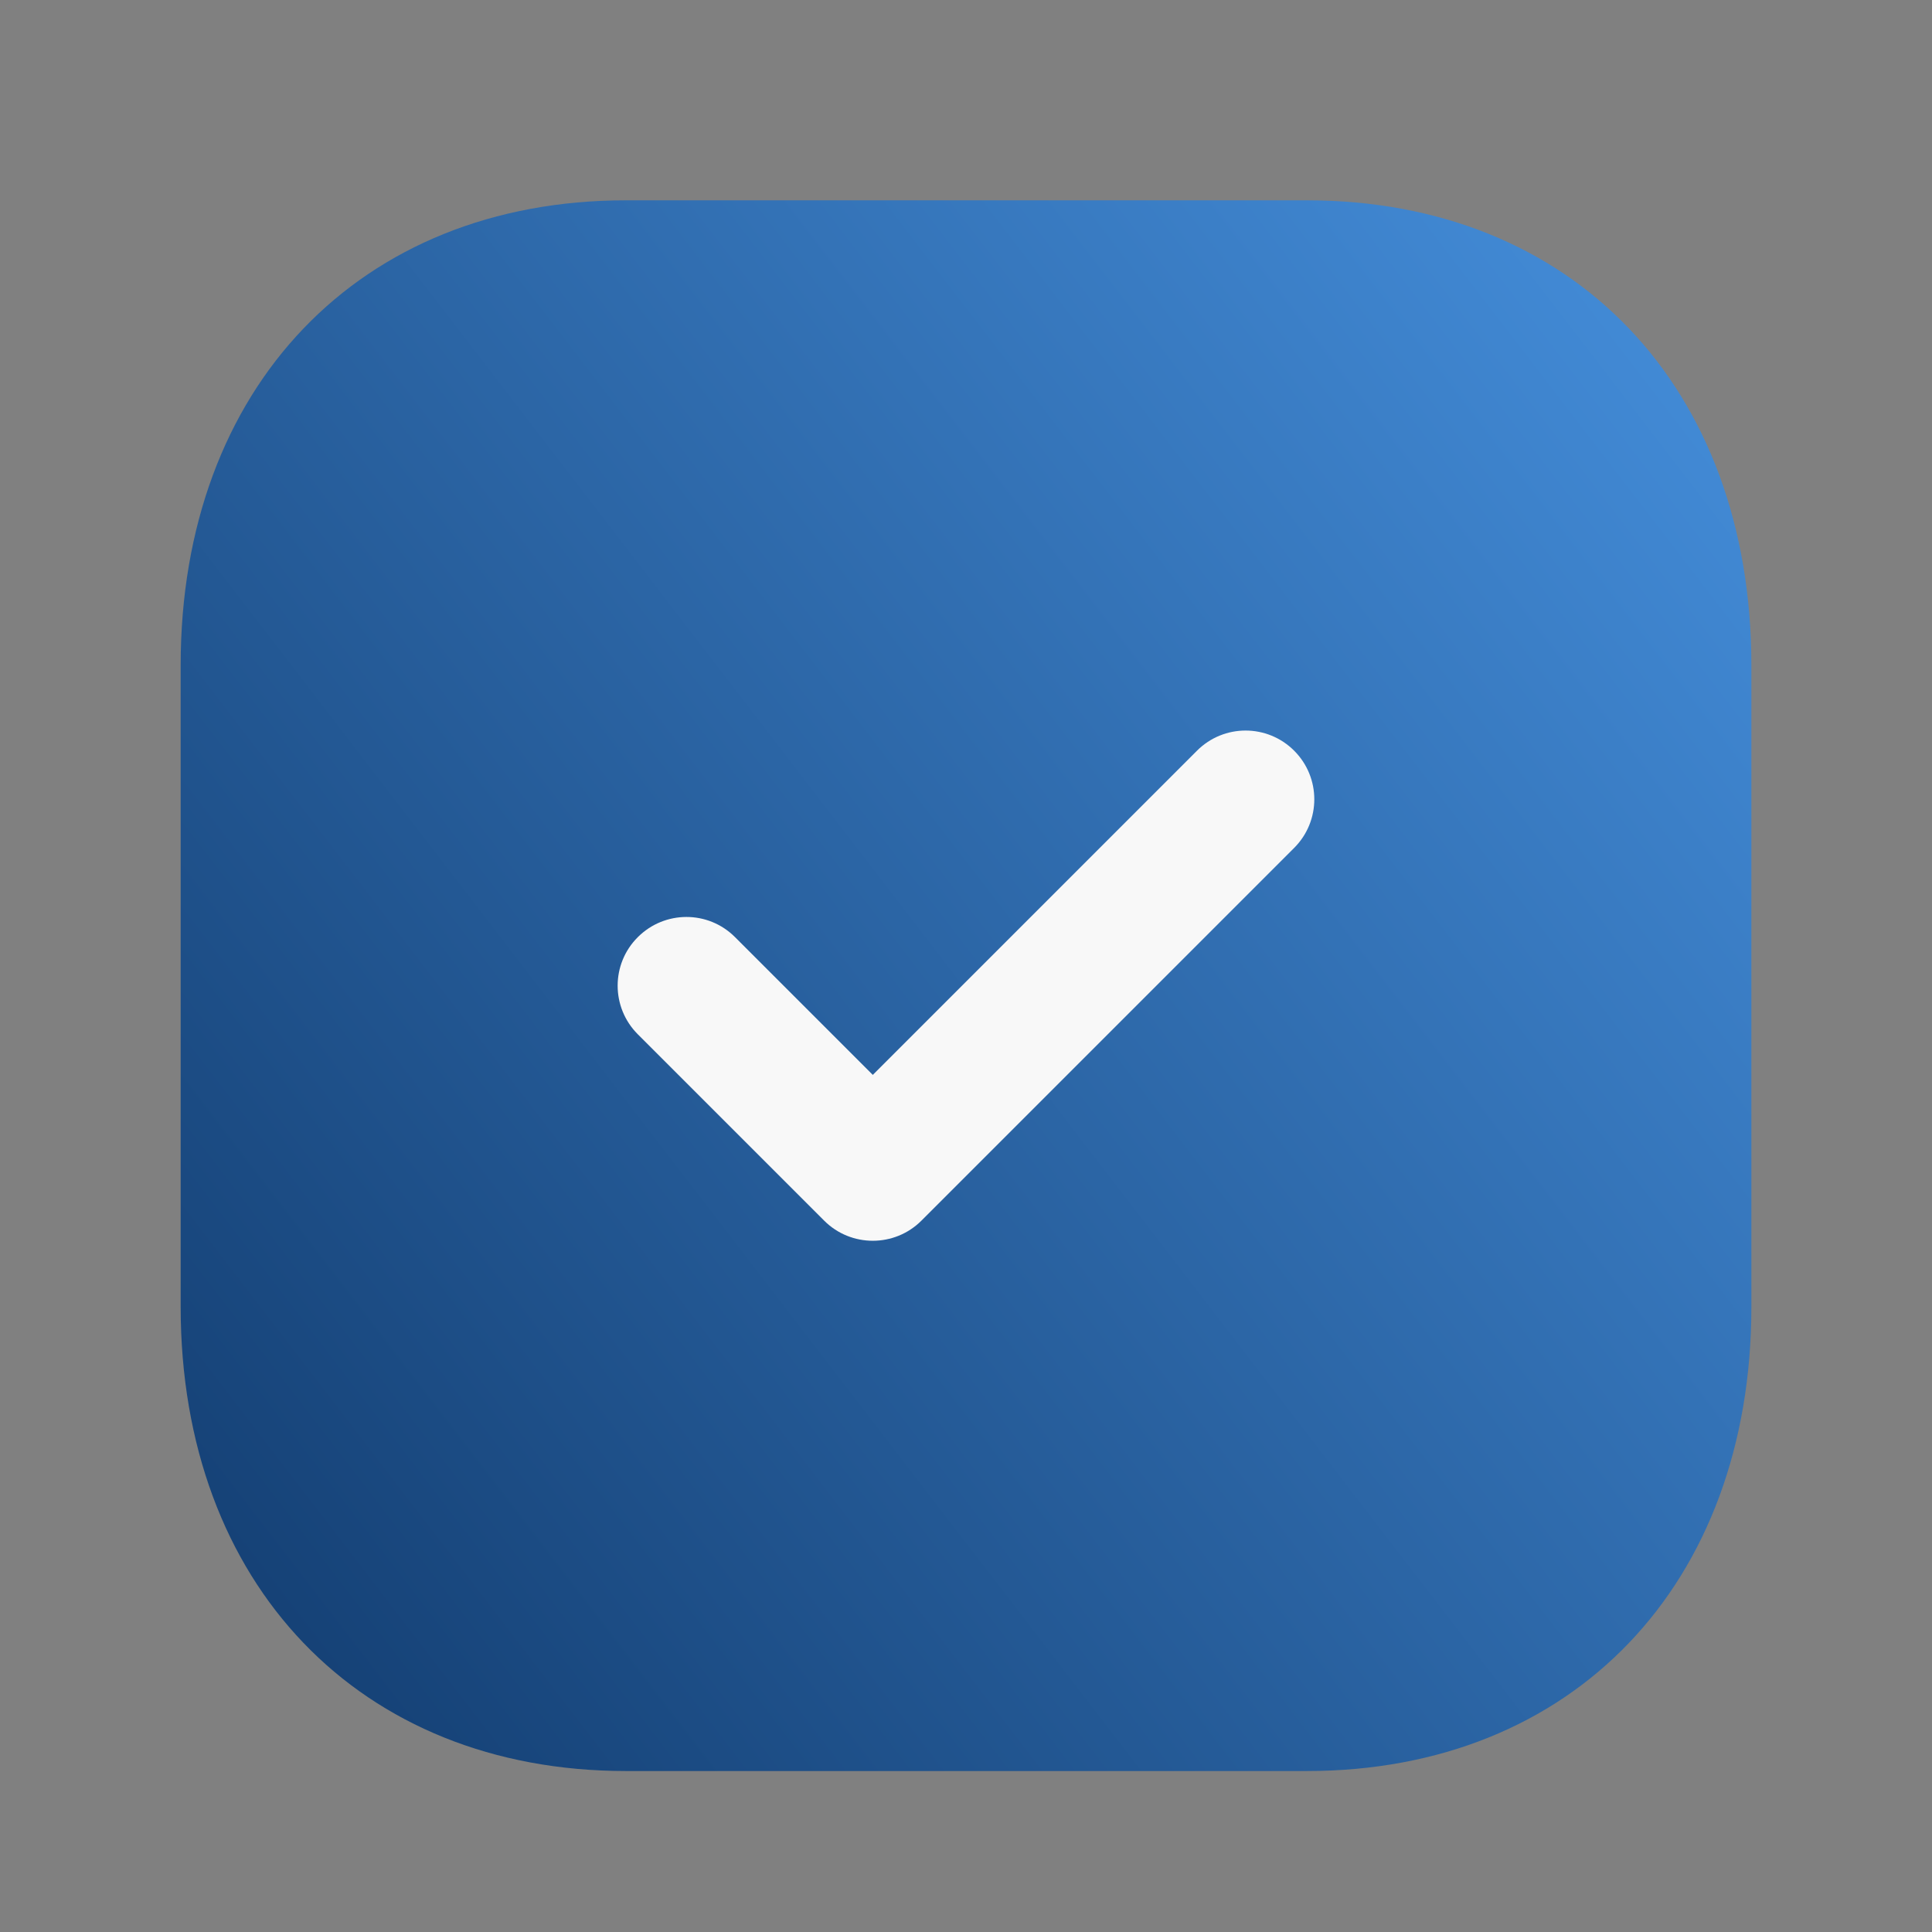 <svg width="41" height="41" viewBox="0 0 41 41" fill="none" xmlns="http://www.w3.org/2000/svg">
<rect x="0" y="0" width="41" height="41" fill="#808080" stroke="none"/>
<path d="M27.734 4.251H13.284C7.634 4.251 3.834 8.217 3.834 14.117V27.734C3.834 33.617 7.634 37.584 13.284 37.584H27.734C33.384 37.584 37.167 33.617 37.167 27.734V14.117C37.167 8.217 33.384 4.251 27.734 4.251Z" fill="url(#paint0_linear_1377_18323)"/>
<path d="M18.522 26.331C18.149 26.331 17.775 26.189 17.49 25.904L13.535 21.949C12.965 21.379 12.965 20.456 13.535 19.888C14.105 19.318 15.027 19.316 15.597 19.886L18.522 22.811L25.402 15.931C25.972 15.361 26.894 15.361 27.464 15.931C28.034 16.501 28.034 17.424 27.464 17.994L19.554 25.904C19.269 26.189 18.895 26.331 18.522 26.331Z" fill="#F8F8F8"/>
<defs>
<linearGradient id="paint0_linear_1377_18323" x1="42.974" y1="-1.775" x2="-12.968" y2="41.222" gradientUnits="userSpaceOnUse">
<stop stop-color="#4F9FF1"/>
<stop offset="1" stop-color="#001F49"/>
</linearGradient>
</defs>
</svg>
